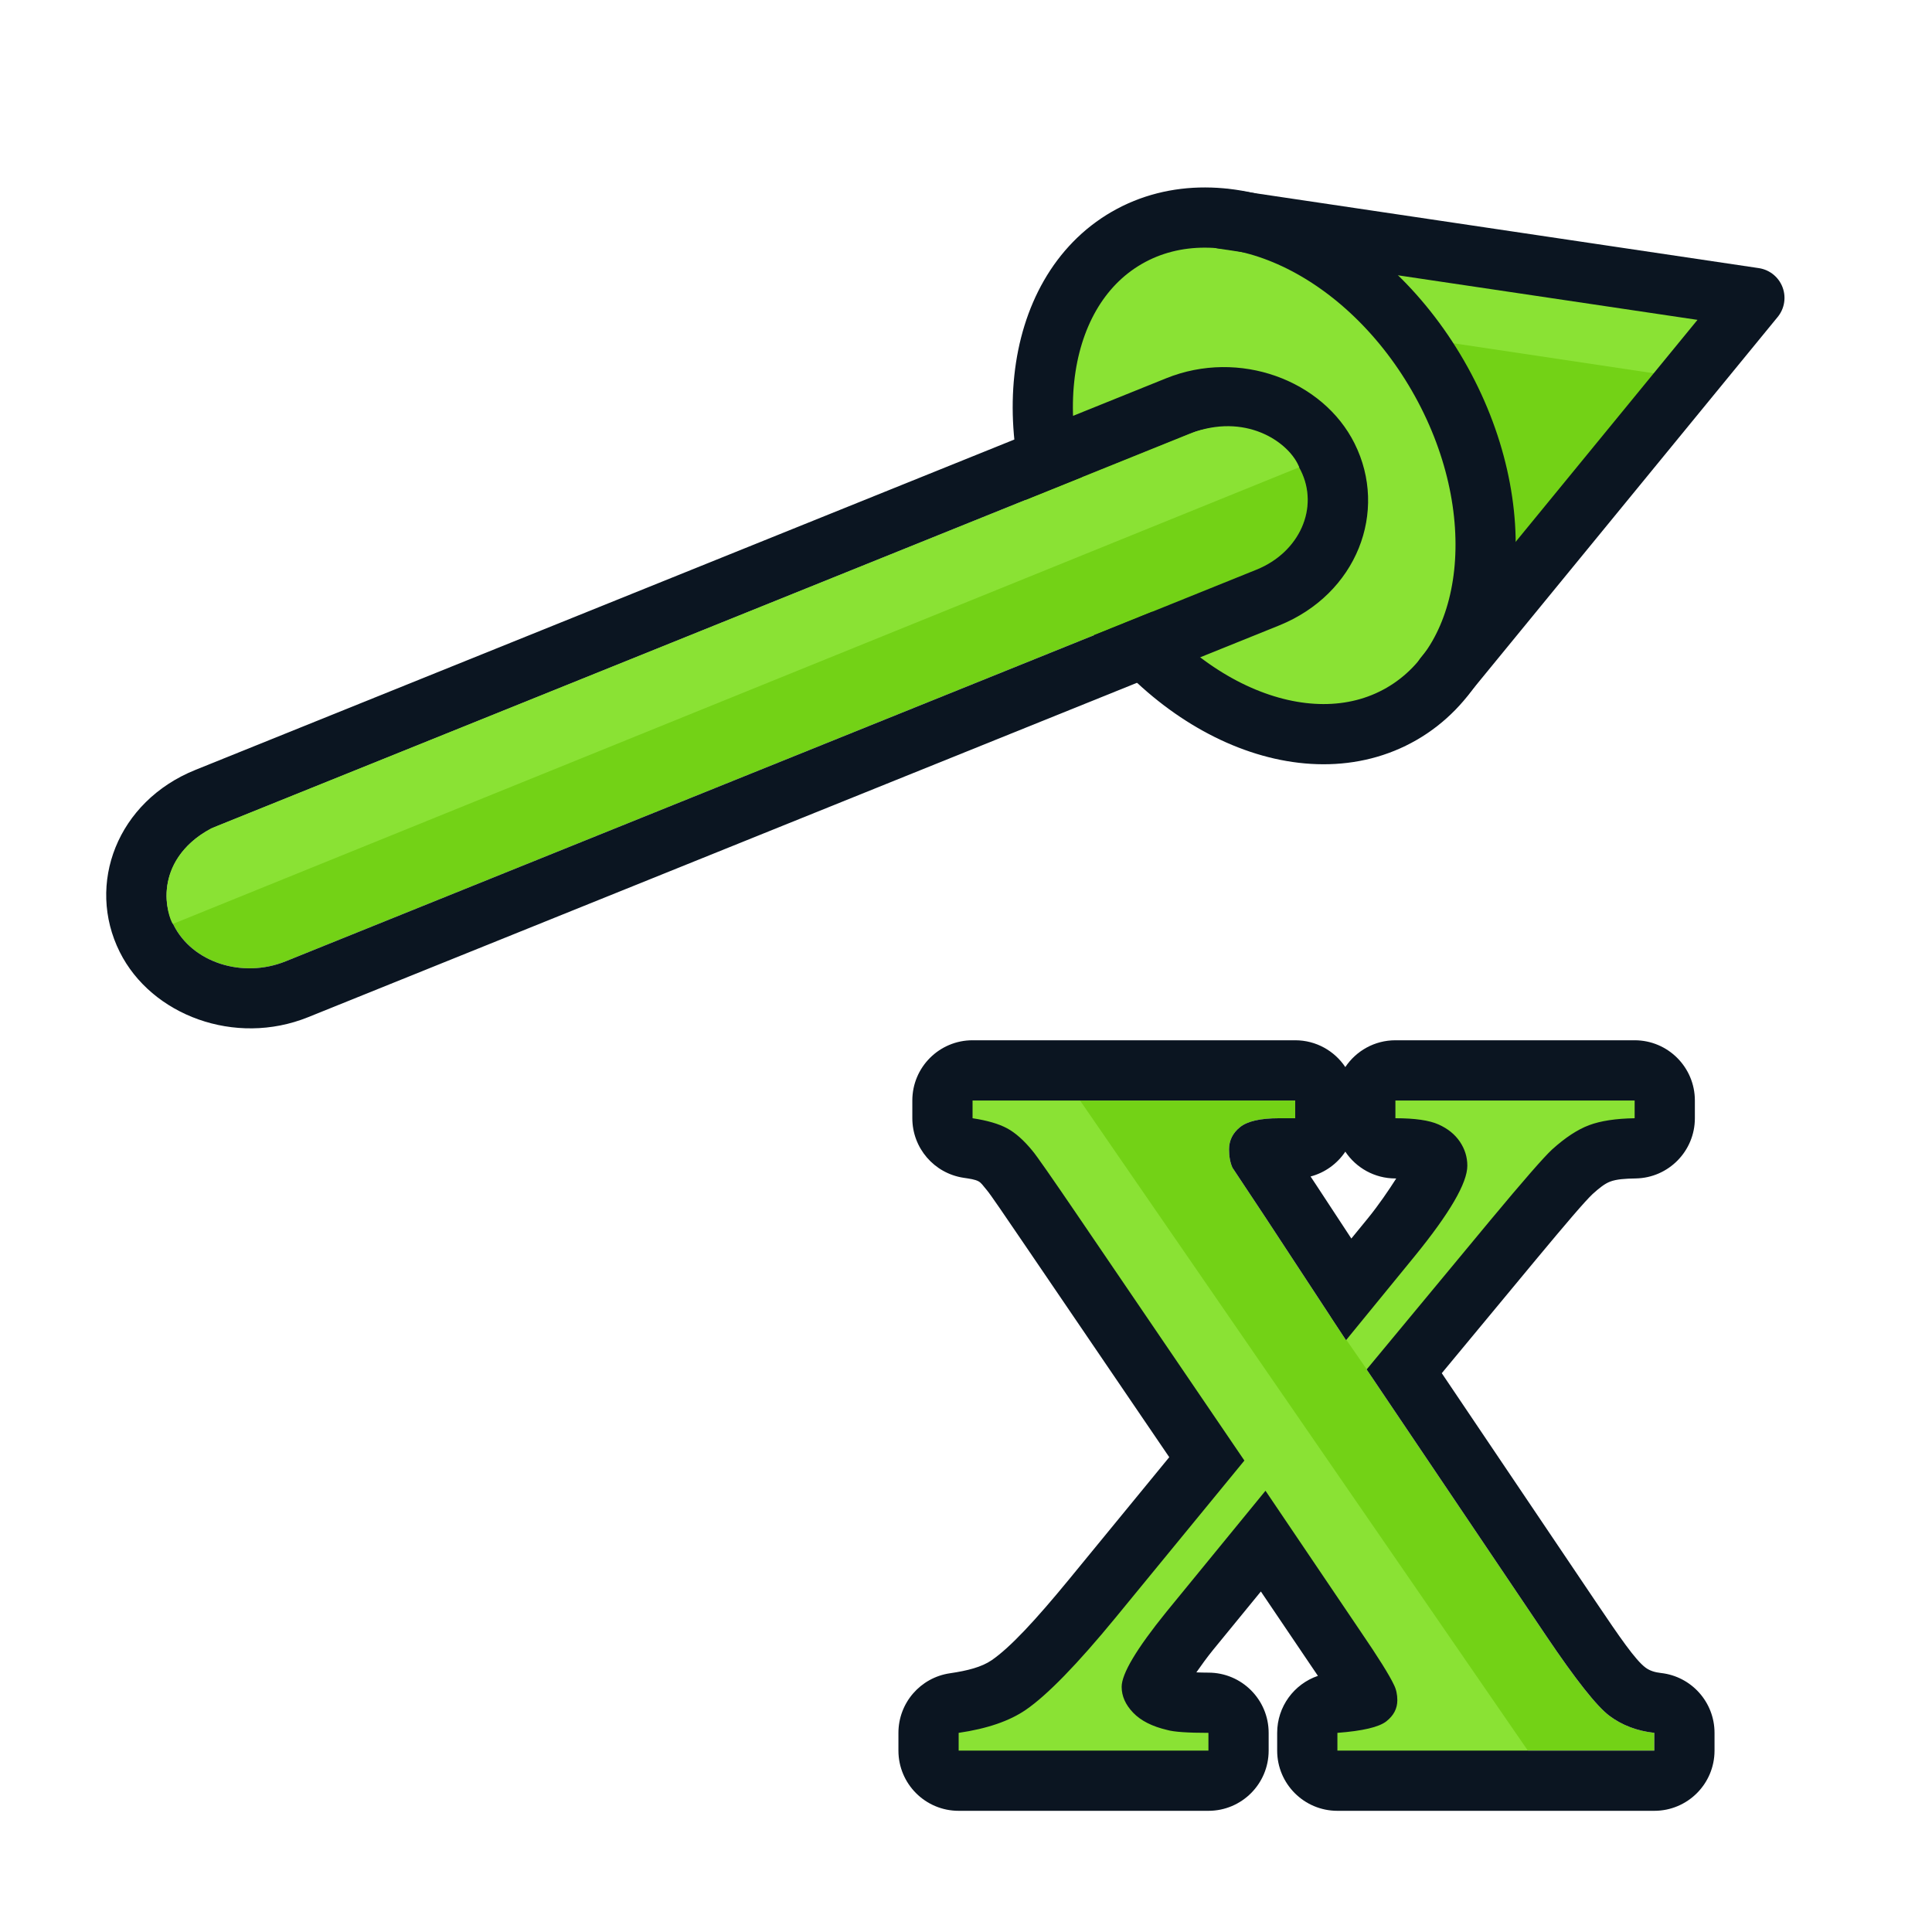<?xml version="1.0" encoding="UTF-8" standalone="no"?><!DOCTYPE svg PUBLIC "-//W3C//DTD SVG 1.1//EN" "http://www.w3.org/Graphics/SVG/1.1/DTD/svg11.dtd"><svg width="100%" height="100%" viewBox="0 0 267 267" version="1.1" xmlns="http://www.w3.org/2000/svg" xmlns:xlink="http://www.w3.org/1999/xlink" xml:space="preserve" xmlns:serif="http://www.serif.com/" style="fill-rule:evenodd;clip-rule:evenodd;"><g id="Layer-1" serif:id="Layer 1"><path id="path6475-3-5" d="M196.971,96.927c16.509,-15.049 8.938,-61.527 -29.184,-69.684l72.275,14.76l-43.091,54.924Z" style="fill:#73d216;fill-rule:nonzero;"/><path id="path6571" d="M191.673,41.876l43.937,6.581" style="fill:none;fill-rule:nonzero;stroke:#8ae234;stroke-width:8.28px;"/><path d="M155.721,32.87c13.245,-7.647 32.508,0.883 42.99,19.037c10.481,18.154 8.236,39.101 -5.009,46.749c-13.246,7.647 -32.508,-0.883 -42.989,-19.038c-10.481,-18.153 -8.237,-39.101 5.008,-46.748Z" style="fill:#8ae234;stroke:#0b1521;stroke-width:8.32px;stroke-linecap:round;stroke-linejoin:round;stroke-miterlimit:1.5;"/><path id="path6475-3-5-1" d="M169.004,30.241l73.451,10.928l-42.848,52.309" style="fill:none;fill-rule:nonzero;stroke:#0b1521;stroke-width:8.32px;stroke-linecap:round;stroke-linejoin:round;stroke-miterlimit:32.2;"/><path d="M39.46,132.858c-5.956,2.402 -12.885,0.155 -15.465,-5.016c-2.581,-5.169 0.16,-11.318 6.114,-13.72l134.18,-54.131c5.955,-2.402 12.885,-0.155 15.465,5.015c2.58,5.17 -0.159,11.319 -6.115,13.721l-134.179,54.131Z" style="fill:#73d216;"/><path d="M42.574,140.576c-10.09,4.07 -21.655,-0.257 -26.027,-9.016c-4.678,-9.376 -0.35,-20.8 10.448,-25.157l134.181,-54.13c10.088,-4.07 21.653,0.257 26.025,9.016c4.679,9.376 0.351,20.799 -10.448,25.156l-134.179,54.131Zm-3.114,-7.718l134.179,-54.131c5.956,-2.402 8.695,-8.551 6.115,-13.721c-2.58,-5.17 -9.51,-7.417 -15.465,-5.015l-134.18,54.131c-5.954,2.402 -8.695,8.551 -6.114,13.72c2.58,5.171 9.509,7.418 15.465,5.016Z" style="fill:#0b1521;"/><path d="M23.883,127.689c-0.649,-0.916 -3.206,-8.536 5.297,-13.21l136.038,-54.833c7.428,-2.467 13.085,1.686 14.333,4.932l-155.668,63.111Z" style="fill:#8ae234;"/><g><path d="M188.869,189.256l24.78,36.773c4.108,6.096 7.034,9.795 8.779,11.098c1.745,1.303 3.809,2.087 6.194,2.352l0,2.452l-43.795,-0l-0,-2.452c3.49,-0.265 5.742,-0.795 6.759,-1.59c1.015,-0.795 1.523,-1.767 1.523,-2.916c-0,-0.795 -0.154,-1.501 -0.464,-2.119c-0.618,-1.325 -2.164,-3.799 -4.638,-7.421l-13.119,-19.414l-13.714,16.764c-4.108,5.079 -6.163,8.525 -6.163,10.336c0,1.28 0.531,2.474 1.591,3.577c1.06,1.105 2.628,1.9 4.704,2.385c0.927,0.266 2.827,0.398 5.698,0.398l0,2.452l-34.52,-0l0,-2.452c3.931,-0.574 7.024,-1.634 9.277,-3.18c2.959,-2.032 7.089,-6.273 12.389,-12.721l17.823,-21.732l-22.858,-33.592c-3.755,-5.522 -5.897,-8.592 -6.427,-9.21c-1.193,-1.458 -2.363,-2.496 -3.512,-3.114c-1.149,-0.619 -2.739,-1.083 -4.77,-1.391l-0,-2.452l44.59,-0l0,2.452l-2.252,-0c-2.562,-0 -4.351,0.408 -5.367,1.225c-1.016,0.817 -1.524,1.844 -1.524,3.081c-0,0.972 0.154,1.811 0.464,2.517l4.571,6.892l11.131,16.961l9.476,-11.595c4.859,-5.963 7.288,-10.137 7.288,-12.522c-0,-1.193 -0.343,-2.298 -1.027,-3.313c-0.685,-1.016 -1.668,-1.811 -2.949,-2.385c-1.281,-0.575 -3.268,-0.861 -5.963,-0.861l-0,-2.452l33.062,-0l-0,2.452c-2.606,0.044 -4.705,0.363 -6.295,0.96c-1.59,0.597 -3.29,1.711 -5.101,3.346c-1.149,1.06 -4.019,4.351 -8.613,9.872l-17.028,20.539Z" style="fill:#73d216;fill-rule:nonzero;"/><path d="M169.505,198.834l-39.768,-48.508l18.618,0.449l64.536,93.685l-31.943,0.082l4.751,-11.674l-9.287,-23.065l-17.619,23.349l10.961,4.891l0.207,6.607l-39.127,-0.172l0.426,-6.463l11.367,-6.684l26.878,-32.497Zm28.993,-36.449l-7.832,-5.972l-0.156,-6.696l38.09,-0.023l-1.168,6.407l-7.879,3.544l-29.971,30.605l-5.669,-8.195l14.585,-19.67Z" style="fill:#8ae234;"/><path d="M185.921,147.467c1.492,-2.233 4.036,-3.703 6.923,-3.703l33.062,0c4.597,0 8.323,3.727 8.323,8.323l0,2.452c0,4.541 -3.641,8.245 -8.182,8.321c-1.449,0.024 -2.629,0.1 -3.513,0.432c-0.77,0.289 -1.535,0.91 -2.436,1.722c-1.087,1.025 -3.665,4.053 -7.799,9.022l-13.047,15.737l21.298,31.605c3.304,4.901 5.454,8.032 6.858,9.081c0.595,0.444 1.32,0.658 2.134,0.748c4.215,0.468 7.404,4.031 7.404,8.272l-0,2.452c-0,4.596 -3.727,8.322 -8.324,8.322l-43.795,0c-4.596,0 -8.323,-3.726 -8.323,-8.322l0,-2.452c0,-3.633 2.336,-6.753 5.632,-7.878c-0.312,-0.463 -0.646,-0.954 -1.001,-1.475l-0.023,-0.034l-6.861,-10.15l-6.617,8.087c-0.825,1.022 -1.616,2.107 -2.297,3.09c0.537,0.021 1.119,0.037 1.667,0.037c4.596,0 8.323,3.726 8.323,8.323l-0,2.452c-0,4.596 -3.727,8.322 -8.323,8.322l-34.52,0c-4.596,0 -8.322,-3.726 -8.322,-8.322l-0,-2.452c-0,-4.132 3.031,-7.638 7.12,-8.235c2.423,-0.355 4.379,-0.854 5.769,-1.807c2.57,-1.766 6.064,-5.541 10.668,-11.143l13.871,-16.913l-19.358,-28.447c-3.444,-5.067 -5.377,-7.906 -5.863,-8.474c-0.041,-0.048 -0.082,-0.096 -0.122,-0.145c-0.373,-0.456 -0.657,-0.864 -1.016,-1.057c-0.493,-0.266 -1.205,-0.359 -2.077,-0.491c-4.066,-0.62 -7.071,-4.115 -7.071,-8.228l0,-2.452c0,-4.596 3.727,-8.323 8.323,-8.323l44.59,0c2.888,0 5.431,1.47 6.925,3.703Zm-4.802,15.122l0.705,1.063l0.023,0.035l4.907,7.477l2.29,-2.802c1.501,-1.843 2.901,-3.913 3.915,-5.5c-0.039,-0.001 -0.077,-0.001 -0.115,-0.001c-2.887,0 -5.431,-1.47 -6.923,-3.702c-1.114,1.665 -2.813,2.906 -4.802,3.43Zm7.75,26.667l17.028,-20.539c4.594,-5.521 7.464,-8.812 8.613,-9.872c1.811,-1.635 3.511,-2.749 5.101,-3.346c1.59,-0.597 3.689,-0.916 6.295,-0.96l-0,-2.452l-33.062,-0l-0,2.452c2.695,-0 4.682,0.286 5.963,0.861c1.281,0.574 2.264,1.369 2.949,2.385c0.684,1.015 1.027,2.12 1.027,3.313c-0,2.385 -2.429,6.559 -7.288,12.522l-9.476,11.595l-11.131,-16.961l-4.571,-6.892c-0.31,-0.706 -0.464,-1.545 -0.464,-2.517c-0,-1.237 0.508,-2.264 1.524,-3.081c1.016,-0.817 2.805,-1.225 5.367,-1.225l2.252,-0l0,-2.452l-44.59,-0l-0,2.452c2.031,0.308 3.621,0.772 4.77,1.391c1.149,0.618 2.319,1.656 3.512,3.114c0.53,0.618 2.672,3.688 6.427,9.21l22.858,33.592l-17.823,21.732c-5.3,6.448 -9.43,10.689 -12.389,12.721c-2.253,1.546 -5.346,2.606 -9.277,3.18l0,2.452l34.52,-0l0,-2.452c-2.871,-0 -4.771,-0.132 -5.698,-0.398c-2.076,-0.485 -3.644,-1.28 -4.704,-2.385c-1.06,-1.103 -1.591,-2.297 -1.591,-3.577c0,-1.811 2.055,-5.257 6.163,-10.336l13.714,-16.764l13.119,19.414c2.474,3.622 4.02,6.096 4.638,7.421c0.31,0.618 0.464,1.324 0.464,2.119c-0,1.149 -0.508,2.121 -1.523,2.916c-1.017,0.795 -3.269,1.325 -6.759,1.59l-0,2.452l43.795,-0l0,-2.452c-2.385,-0.265 -4.449,-1.049 -6.194,-2.352c-1.745,-1.303 -4.671,-5.002 -8.779,-11.098l-24.78,-36.773Z" style="fill:#0b1521;"/></g></g></svg>